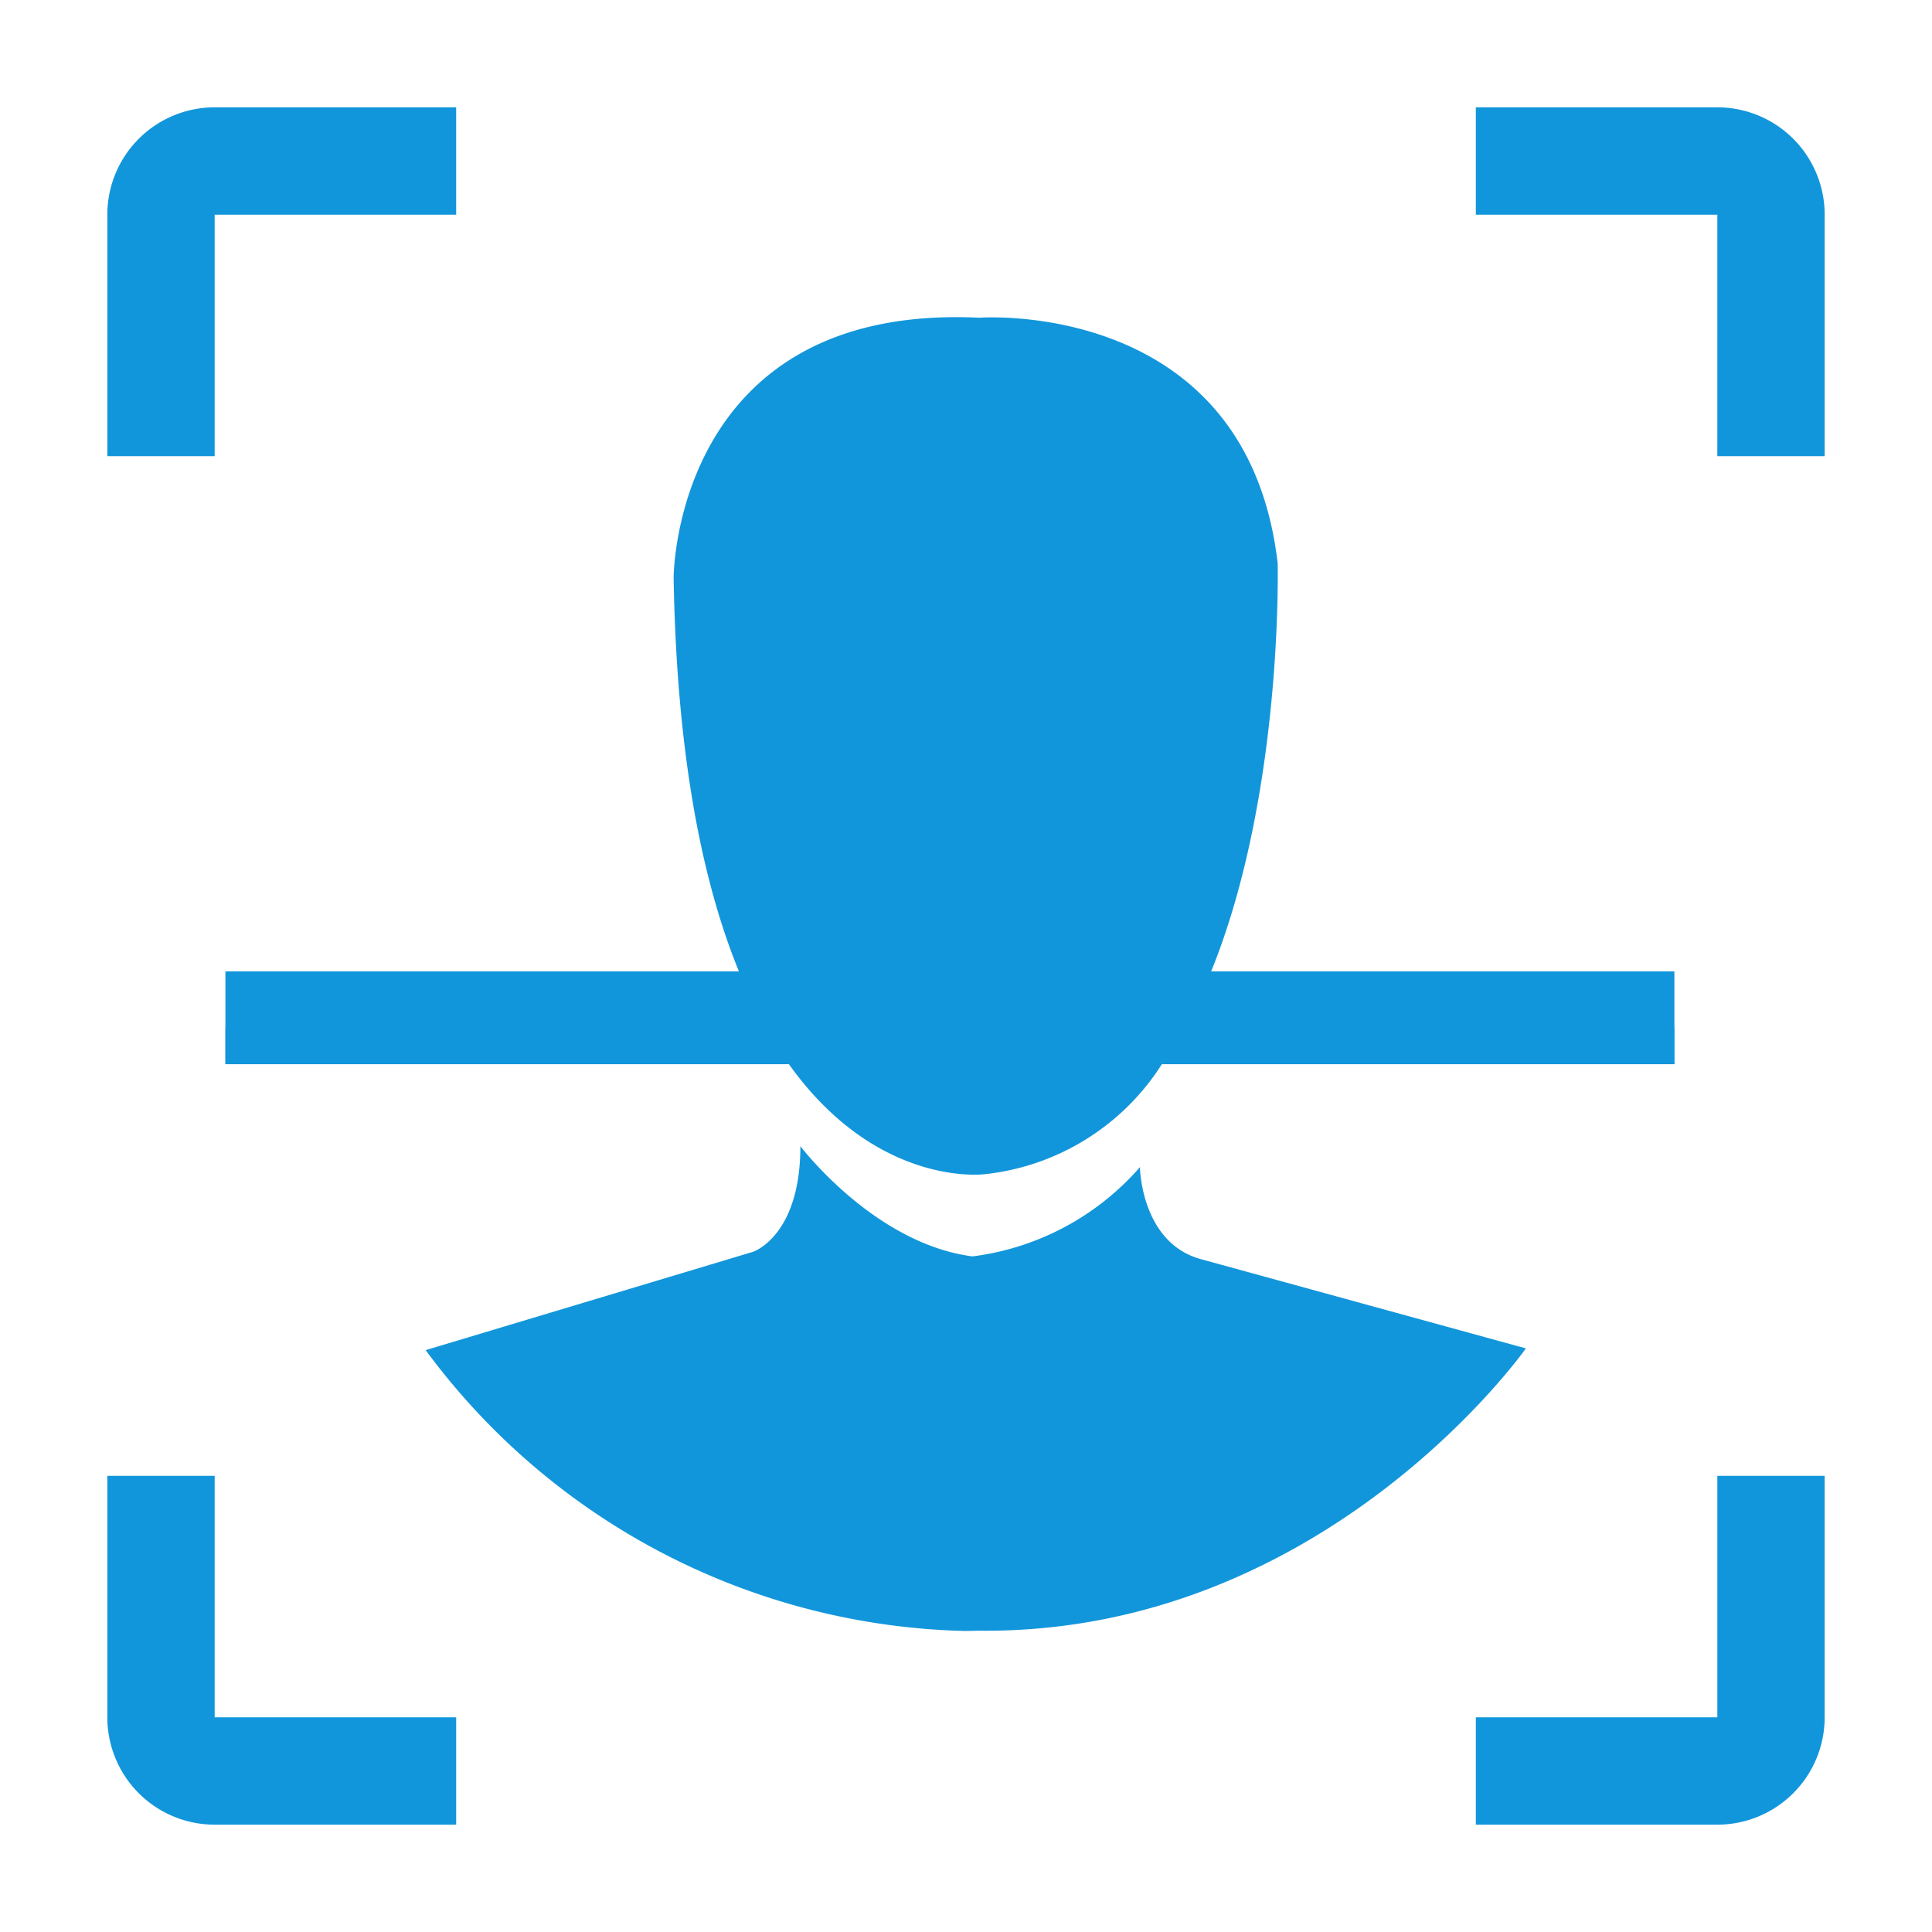 <?xml version="1.0" standalone="no"?><!DOCTYPE svg PUBLIC "-//W3C//DTD SVG 1.1//EN" "http://www.w3.org/Graphics/SVG/1.1/DTD/svg11.dtd"><svg t="1715524602016" class="icon" viewBox="0 0 1024 1024" version="1.1" xmlns="http://www.w3.org/2000/svg" p-id="27393" xmlns:xlink="http://www.w3.org/1999/xlink" width="200" height="200"><path d="M782.222 967.111v-56.889h128v-128h56.889v128a56.889 56.889 0 0 1-56.889 56.889h-128z m-540.444 0H113.778a56.889 56.889 0 0 1-56.889-56.889v-128h56.889v128h128v56.889z m-16.156-251.52l173.511-52.11s25.088-8.206 25.088-55.993c0 0 39.097 51.669 91.193 58.425a141.212 141.212 0 0 0 88.775-47.303s0.484 40.064 32.313 48.768l172.245 47.303s-107.008 152.178-291.029 149.618c0 0-2.29 0.142-6.5 0.142a365.625 365.625 0 0 1-285.611-148.85h0.014z m192.583-151.552H119.396V544.996H119.467V514.844h272.171c-19.086-46.62-32.967-113.294-34.603-208.626 0 0 0-145.536 162.005-137.828 0 0 141.753-10.596 158.151 130.119 0 0 3.044 121.97-35.243 216.334H887.467v30.151h0.071v19.044H615.822a127.36 127.36 0 0 1-93.867 58.311 47.502 47.502 0 0 1-5.49 0.256c-15.346 0-60.06-4.992-98.332-58.567h0.071zM967.111 241.778h-56.889V113.778h-128V56.889h128a56.889 56.889 0 0 1 56.889 56.889v128zM113.778 241.778H56.889V113.778a56.889 56.889 0 0 1 56.889-56.889h128v56.889H113.778v128z" fill="#1296db" p-id="27394"></path></svg>